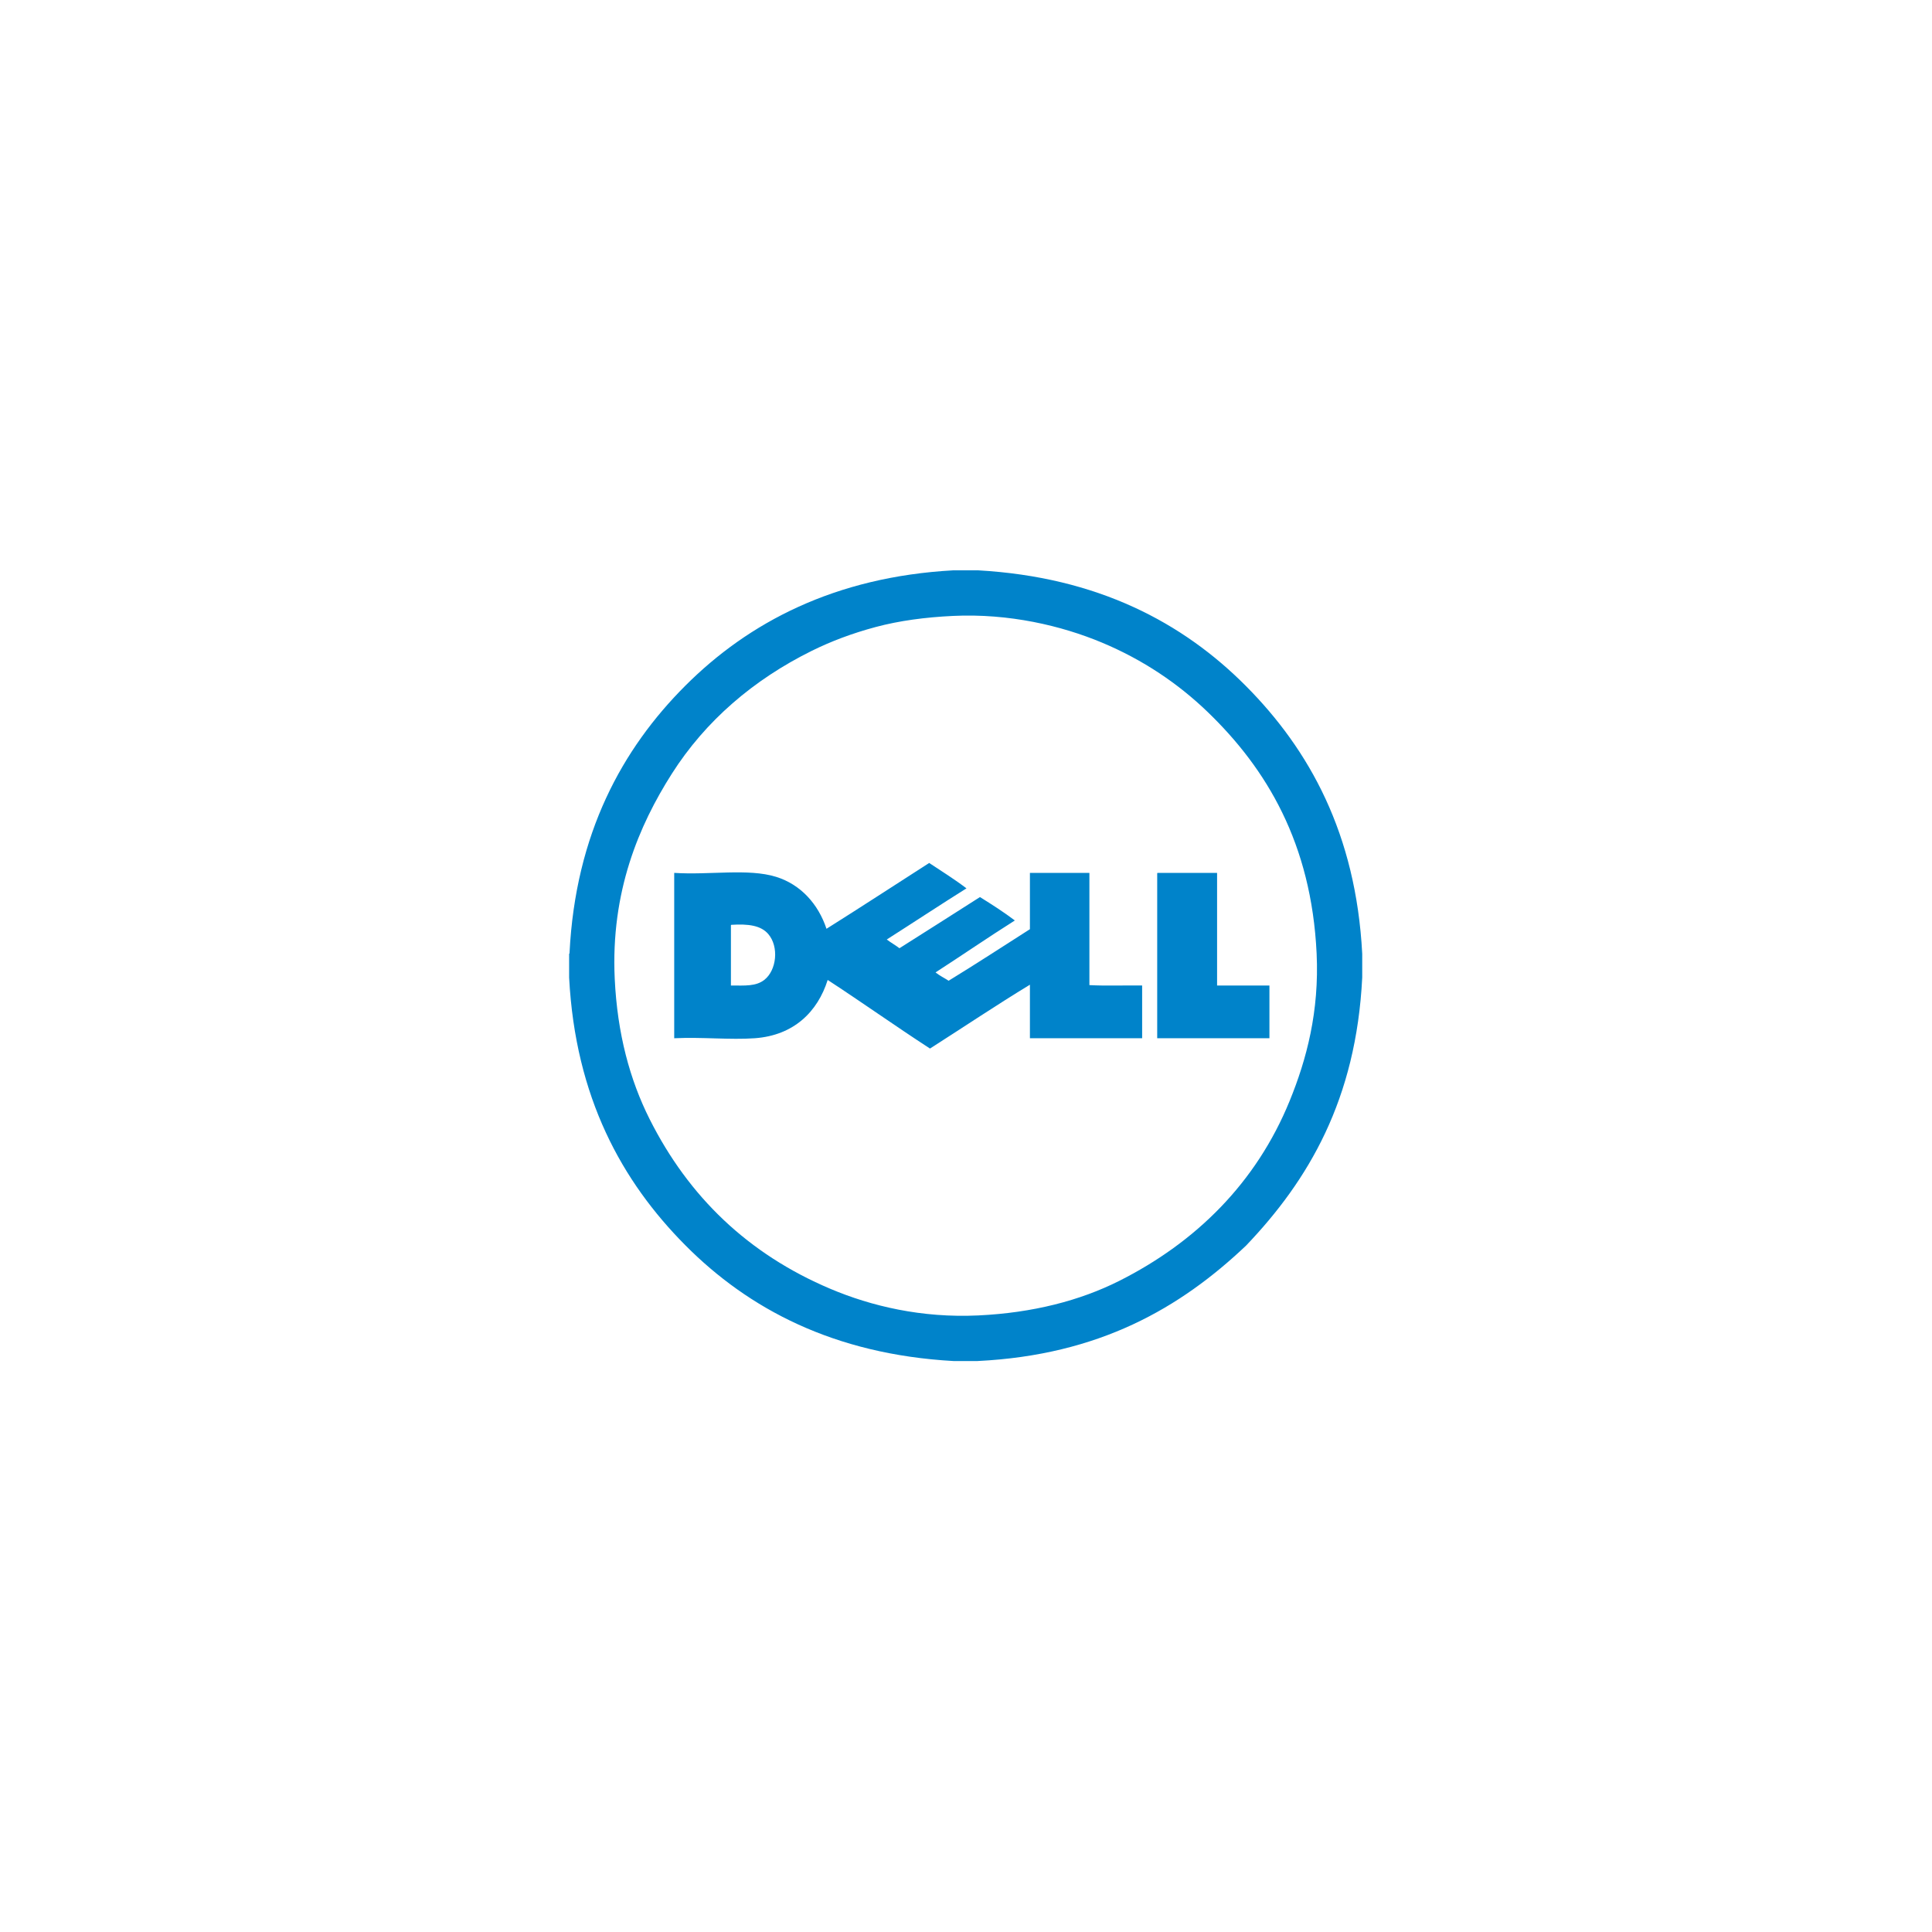 <?xml version="1.0" encoding="UTF-8" standalone="no"?>
<!-- Created with Inkscape (http://www.inkscape.org/) -->

<svg
   xmlns:a="http://ns.adobe.com/AdobeSVGViewerExtensions/3.0/"
   xmlns:dc="http://purl.org/dc/elements/1.1/"
   xmlns:cc="http://creativecommons.org/ns#"
   xmlns:rdf="http://www.w3.org/1999/02/22-rdf-syntax-ns#"
   xmlns:svg="http://www.w3.org/2000/svg"
   xmlns="http://www.w3.org/2000/svg"
   xmlns:xlink="http://www.w3.org/1999/xlink"
   xmlns:sodipodi="http://sodipodi.sourceforge.net/DTD/sodipodi-0.dtd"
   xmlns:inkscape="http://www.inkscape.org/namespaces/inkscape"
   width="400"
   height="400"
   id="svg2"
   version="1.1"
   inkscape:version="0.48.3.1 r9886"
   sodipodi:docname="dell.svg">
  <defs
     id="defs4">
    <linearGradient
       gradientUnits="userSpaceOnUse"
       xlink:href="#linearGradient5139"
       id="linearGradient5174"
       y2="333.146"
       x2="558.405"
       y1="293.146"
       x1="510.049" />
    <linearGradient
       id="linearGradient5139">
      <stop
         offset="0"
         style="stop-color:#ff0000;stop-opacity:1"
         id="stop5141" />
      <stop
         offset="1"
         style="stop-color:#ff0000;stop-opacity:0"
         id="stop5143" />
    </linearGradient>
    <linearGradient
       gradientUnits="userSpaceOnUse"
       xlink:href="#linearGradient5139"
       id="linearGradient5145"
       y2="333.146"
       x2="558.405"
       y1="293.146"
       x1="510.049" />
    <linearGradient
       id="linearGradient4959-0">
      <stop
         offset="0"
         style="stop-color:#ff0000;stop-opacity:1"
         id="stop4961-8" />
      <stop
         offset="0.499"
         style="stop-color:#f20000;stop-opacity:1"
         id="stop4969-8" />
      <stop
         offset="0.84"
         style="stop-color:#af0000;stop-opacity:1"
         id="stop4967-8" />
      <stop
         offset="1"
         style="stop-color:#980000;stop-opacity:1"
         id="stop4963-0" />
    </linearGradient>
    <radialGradient
       gradientUnits="userSpaceOnUse"
       xlink:href="#linearGradient4959-0"
       id="radialGradient4965-9"
       fy="515.576"
       fx="366.429"
       r="83.214"
       cy="515.576"
       cx="366.429" />
    <radialGradient
       gradientUnits="userSpaceOnUse"
       xlink:href="#linearGradient4959"
       id="radialGradient5119"
       fy="515.576"
       fx="366.429"
       r="83.214"
       cy="515.576"
       cx="366.429" />
    <radialGradient
       gradientUnits="userSpaceOnUse"
       xlink:href="#linearGradient4959"
       id="radialGradient5086"
       fy="515.576"
       fx="366.429"
       r="83.214"
       cy="515.576"
       cx="366.429" />
    <linearGradient
       id="linearGradient4959">
      <stop
         offset="0"
         style="stop-color:#ff0000;stop-opacity:1"
         id="stop4961" />
      <stop
         offset="0.499"
         style="stop-color:#f20000;stop-opacity:1"
         id="stop4969" />
      <stop
         offset="0.84"
         style="stop-color:#af0000;stop-opacity:1"
         id="stop4967" />
      <stop
         offset="1"
         style="stop-color:#980000;stop-opacity:1"
         id="stop4963" />
    </linearGradient>
    <radialGradient
       gradientUnits="userSpaceOnUse"
       xlink:href="#linearGradient4959"
       id="radialGradient4965"
       fy="515.576"
       fx="366.429"
       r="83.214"
       cy="515.576"
       cx="366.429" />
    <filter
       id="filter5021"
       color-interpolation-filters="sRGB"
       height="1.168"
       width="1.202"
       y="-0.084"
       x="-0.101">
      <feGaussianBlur
         stdDeviation="4.03"
         id="feGaussianBlur5023" />
    </filter>
    <radialGradient
       gradientTransform="matrix(0.727,-1.639,1.6,0.71,-296.497,514.478)"
       gradientUnits="userSpaceOnUse"
       xlink:href="#linearGradient4910"
       id="radialGradient4936"
       fy="272.385"
       fx="392.034"
       r="34.161"
       cy="272.385"
       cx="392.034" />
    <linearGradient
       id="linearGradient4910">
      <stop
         offset="0"
         style="stop-color:#ffffff;stop-opacity:1"
         id="stop4912" />
      <stop
         offset="0.764"
         style="stop-color:#dd0000;stop-opacity:1"
         id="stop4918" />
      <stop
         offset="1"
         style="stop-color:#f60000;stop-opacity:1"
         id="stop4914" />
    </linearGradient>
    <radialGradient
       gradientTransform="matrix(0.727,-1.639,1.6,0.71,-326.788,727.679)"
       gradientUnits="userSpaceOnUse"
       xlink:href="#linearGradient4910"
       id="radialGradient4916"
       fy="272.385"
       fx="392.034"
       r="34.161"
       cy="272.385"
       cx="392.034" />
    <linearGradient
       gradientTransform="translate(-62.58,-198.147)"
       gradientUnits="userSpaceOnUse"
       xlink:href="#linearGradient4866"
       id="linearGradient4889"
       y2="284.916"
       x2="404.566"
       y1="256.942"
       x1="357.535" />
    <linearGradient
       id="linearGradient4866">
      <stop
         offset="0"
         style="stop-color:#ffffff;stop-opacity:1"
         id="stop4868" />
      <stop
         offset="1"
         style="stop-color:#ff0000;stop-opacity:1"
         id="stop4870" />
    </linearGradient>
    <linearGradient
       gradientUnits="userSpaceOnUse"
       xlink:href="#linearGradient4866"
       id="linearGradient4872"
       y2="284.916"
       x2="404.566"
       y1="262.188"
       x1="367.37" />
    <radialGradient
       gradientUnits="userSpaceOnUse"
       xlink:href="#XMLID_6_"
       id="radialGradient3616"
       fy="96.407"
       fx="296.845"
       r="253.602"
       cy="96.407"
       cx="296.845" />
    <radialGradient
       gradientUnits="userSpaceOnUse"
       id="XMLID_6_"
       fy="96.407"
       fx="296.845"
       r="253.602"
       cy="96.407"
       cx="296.845">
      <stop
         offset="0"
         style="stop-color:#ffffff;stop-opacity:1"
         id="stop113" />
      <stop
         offset="0.187"
         style="stop-color:#fbfbfb;stop-opacity:1"
         id="stop115" />
      <stop
         offset="0.387"
         style="stop-color:#eeeeef;stop-opacity:1"
         id="stop117" />
      <stop
         offset="0.592"
         style="stop-color:#dad9da;stop-opacity:1"
         id="stop119" />
      <stop
         offset="0.799"
         style="stop-color:#bdbbbe;stop-opacity:1"
         id="stop121" />
      <stop
         offset="1"
         style="stop-color:#9a979b;stop-opacity:1"
         id="stop123" />
      <a:midPointStop
         offset="0"
         style="stop-color:#FFFFFF" />
      <a:midPointStop
         offset="0.694"
         style="stop-color:#FFFFFF" />
      <a:midPointStop
         offset="1"
         style="stop-color:#9A979B" />
    </radialGradient>
    <g
       id="s">
      <g
         id="c">
        <path
           transform="translate(0,-1)rotate(18)"
           d="M0,0v1h0.5z"
           id="t" />
        <use
           id="use4736"
           transform="scale(-1,1)"
           xlink:href="#t" />
      </g>
      <g
         id="a">
        <use
           id="use4739"
           transform="rotate(72)"
           xlink:href="#c" />
        <use
           id="use4741"
           transform="rotate(144)"
           xlink:href="#c" />
      </g>
      <use
         id="use4743"
         transform="scale(-1,1)"
         xlink:href="#a" />
    </g>
  </defs>
  <sodipodi:namedview
     id="base"
     pagecolor="#ffffff"
     bordercolor="#666666"
     borderopacity="1.0"
     inkscape:pageopacity="0.0"
     inkscape:pageshadow="2"
     inkscape:zoom="0.7"
     inkscape:cx="301.50154"
     inkscape:cy="207.25459"
     inkscape:document-units="px"
     inkscape:current-layer="layer1"
     showgrid="false"
     inkscape:window-width="1440"
     inkscape:window-height="841"
     inkscape:window-x="0"
     inkscape:window-y="27"
     inkscape:window-maximized="1" />
  <g
     inkscape:label="Layer 1"
     inkscape:groupmode="layer"
     id="layer1"
     transform="translate(0,-652.362)">
    <g
       id="g4854"
       transform="matrix(0.354,0,0,0.354,111.974,764.961)">
      <path
         id="path4856"
         d="m 241.281,15.478 c 4.793,0 9.586,0 14.379,0 69.941,3.944 119.808,30.502 156.78,67.722 36.972,37.22 64.301,86.31 67.953,156.548 0,4.639 0,9.276 0,13.915 -3.551,71.361 -31.363,118.459 -67.953,156.78 -38.436,36.401 -85.688,63.979 -157.012,67.489 -4.716,0 -9.432,0 -14.147,0 C 171.349,473.979 121.472,447.433 84.501,410.211 47.53,372.99 20.2,323.901 16.548,253.663 c 0,-4.639 0,-9.276 0,-13.915 0.181,-0.051 0.27,-0.194 0.232,-0.464 3.497,-69.97 30.976,-119.57 67.722,-156.316 36.915,-36.917 87.299,-63.665 156.779,-67.49 z m -45.457,33.165 c -13.78,3.69 -26.138,8.376 -37.339,13.915 -34.094,16.859 -62.21,40.979 -81.869,71.896 -19.189,30.178 -35.802,68.999 -33.397,119.904 1.517,32.093 8.84,59.089 20.409,82.101 22.844,45.437 57.625,78.916 105.757,99.264 23.802,10.061 53.295,17.12 86.507,15.538 31.858,-1.517 59.462,-8.678 82.333,-20.177 44.824,-22.538 80.15,-57.312 99.728,-105.293 9.902,-24.271 17.389,-52.309 15.77,-86.276 C 450.659,175.172 424.486,131.544 389.945,98.274 372.854,81.812 352.274,67.809 328.022,57.688 304.491,47.868 273.858,40.587 241.05,42.149 c -16.127,0.768 -31.342,2.776 -45.226,6.494 z"
         clip-rule="evenodd"
         inkscape:connector-curvature="0"
         style="fill:#0083ca;fill-rule:evenodd" />
      <path
         id="path4858"
         d="m 227.134,186.637 c 7.348,4.866 14.865,9.565 21.801,14.843 -15.671,9.84 -31.034,19.989 -46.616,29.918 2.366,1.809 5.056,3.293 7.421,5.102 15.712,-9.954 31.429,-19.902 47.081,-29.918 7.019,4.345 13.931,8.798 20.41,13.684 -15.683,9.906 -30.842,20.336 -46.385,30.382 2.303,1.872 5.126,3.223 7.653,4.87 16.065,-9.832 31.73,-20.066 47.544,-30.149 0,-10.978 0,-21.956 0,-32.934 11.596,0 23.192,0 34.789,0 0,21.878 0,43.757 0,65.635 9.817,0.541 20.641,0.077 30.846,0.231 0,10.282 0,20.564 0,30.846 -21.879,0 -43.757,0 -65.635,0 0,-10.437 0,-20.873 0,-31.31 -19.285,11.716 -39.046,24.965 -58.445,37.34 -20.201,-13.118 -39.67,-26.97 -59.836,-40.122 -5.841,18.516 -19.716,32.447 -42.674,34.092 -14.319,1.025 -30.588,-0.764 -47.081,0 0,-32.236 0,-64.475 0,-96.712 20.619,1.366 43.258,-2.757 59.604,2.319 14.453,4.489 24.7,16.021 29.454,30.382 20.182,-12.675 40.039,-25.672 60.069,-38.499 z m -115.962,36.876 c 0,11.596 0,23.192 0,34.788 8.287,0.041 14.589,0.522 19.481,-3.246 7.277,-5.606 8.743,-19.5 2.319,-26.904 -4.287,-4.94 -11.525,-5.977 -21.569,-5.334 -0.269,0.039 -0.251,0.367 -0.231,0.696 z"
         clip-rule="evenodd"
         inkscape:connector-curvature="0"
         style="fill:#0083ca;fill-rule:evenodd" />
      <path
         id="path4860"
         d="m 360.722,192.435 c 11.596,0 23.191,0 34.788,0 0,21.956 0,43.911 0,65.866 10.204,0 20.409,0 30.614,0 0,10.282 0,20.564 0,30.846 -21.879,0 -43.757,0 -65.635,0 0,-32.006 0,-64.01 0,-96.016 -0.019,-0.329 -0.038,-0.657 0.233,-0.696 z"
         clip-rule="evenodd"
         inkscape:connector-curvature="0"
         style="fill:#0083ca;fill-rule:evenodd" />
    </g>
  </g>
</svg>
